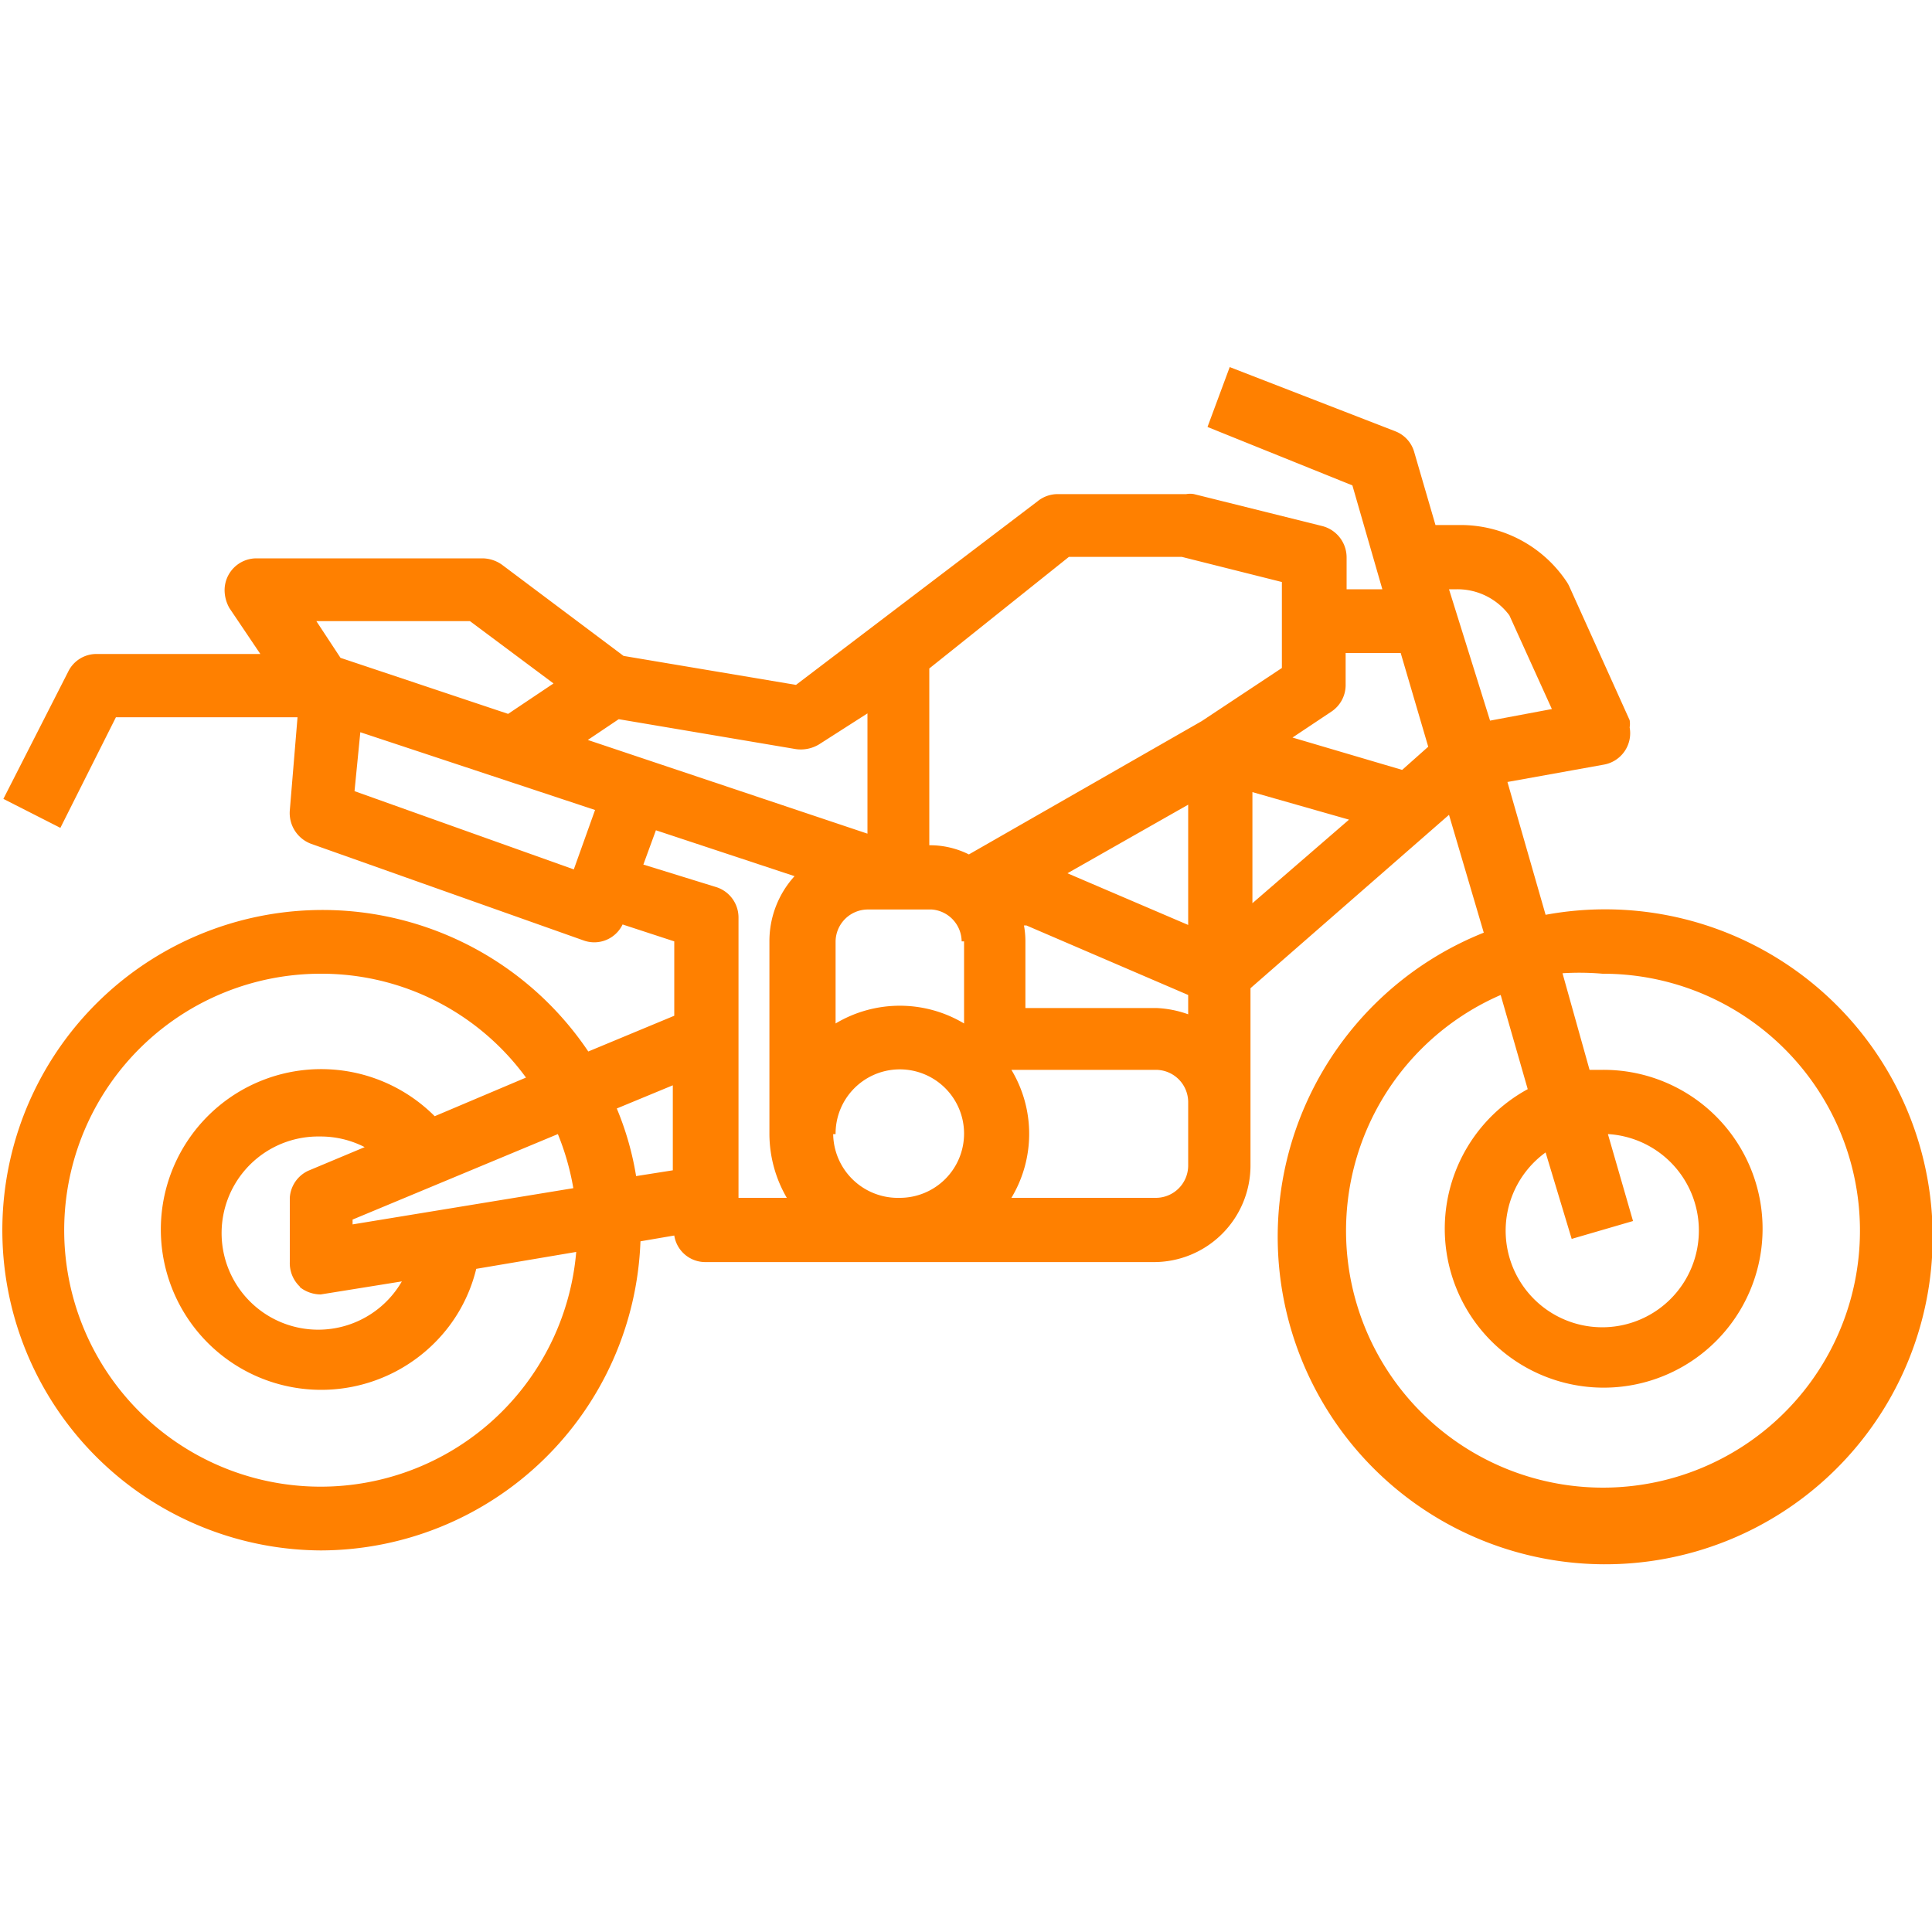<svg id="Layer_1" data-name="Layer 1" xmlns="http://www.w3.org/2000/svg" width="40" height="40" viewBox="0 0 40 40"><defs><style>.cls-1{fill:#ff8000;}</style></defs><title>it17</title><path class="cls-1" d="M6.64,32.1a6.64,6.64,0,0,0,6.62-6.4l.7-.12a.65.65,0,0,0,.64.55h9.29a2,2,0,0,0,2-2V20.46L30,16.87l.72,2.44A6.78,6.78,0,1,0,32,18.94l-.79-2.75,2-.36a.66.66,0,0,0,.53-.77.44.44,0,0,0,0-.15l-1.25-2.77a.73.73,0,0,0-.05-.09,2.64,2.64,0,0,0-2.21-1.18h-.51l-.44-1.51a.65.65,0,0,0-.39-.43L25.46,7.6,25,8.84l3,1.21.62,2.15h-.74v-.66a.67.67,0,0,0-.51-.65l-2.65-.66a.44.44,0,0,0-.16,0H21.9a.66.66,0,0,0-.42.15l-5,3.8-3.57-.6-2.52-1.89a.71.71,0,0,0-.4-.13H5.31a.66.66,0,0,0-.66.66.76.76,0,0,0,.1.37l.64.95H2a.65.65,0,0,0-.59.37L.07,16.54l1.18.6L2.4,14.85H6.16L6,16.78a.68.68,0,0,0,.44.69l5.64,2a.65.65,0,0,0,.81-.33l1.07.35v1.54l-1.78.74A6.63,6.63,0,1,0,6.64,32.1ZM33.18,20.16a5.32,5.32,0,1,1-2.11.44l.56,1.95a3.29,3.29,0,1,0,1.55-.4l-.27,0-.56-2A5.59,5.59,0,0,1,33.18,20.16Zm-.64,5.49,1.27-.37-.52-1.8a2,2,0,0,1,1.88,2.11A2,2,0,1,1,32,23.86Zm-26.33,1a.7.7,0,0,0,.43.15l1.68-.27a2,2,0,1,1-1.7-3,2,2,0,0,1,.93.22l-1.17.49A.66.66,0,0,0,6,24.8v1.33A.67.67,0,0,0,6.21,26.64ZM7.3,25.35v-.1l4.25-1.77a5.33,5.33,0,0,1,.32,1.12Zm10-1.87a1.33,1.33,0,1,1,1.33,1.32A1.34,1.34,0,0,1,17.25,23.48Zm3.95-4.32,3.35,1.44V21a2.21,2.21,0,0,0-.66-.13H21.23V19.49A1.84,1.84,0,0,0,21.2,19.16Zm.85-1.08,2.5-1.42v2.49Zm-2.14,1.41v1.7a2.59,2.59,0,0,0-2.66,0v-1.7a.67.67,0,0,1,.67-.66h1.32A.67.67,0,0,1,19.91,19.49Zm4.64,4.65a.67.67,0,0,1-.66.66h-3a2.57,2.57,0,0,0,0-2.65h3a.67.67,0,0,1,.66.66Zm1.33-7.74,2,.57-2,1.73Zm4.24-4.2a1.34,1.34,0,0,1,1.08.54l.88,1.94-1.28.24L30,12.2ZM29,13.52l.57,1.94-.54.48-2.27-.67.81-.54a.66.66,0,0,0,.29-.54v-.67Zm-9.76.32,2.89-2.31h2.34l2.07.52v1.78l-1.66,1.1-4.82,2.76a1.8,1.8,0,0,0-.82-.19Zm-2.76,1.67a.73.73,0,0,0,.48-.1l1-.64v2.49l-5.79-1.94.64-.43ZM9.73,12.86l1.73,1.29-.94.63L7.05,13.62l-.5-.76ZM11.88,18,7.34,16.38l.12-1.22,4.86,1.61Zm1.44-.1.26-.71,2.87.95a2,2,0,0,0-.52,1.34v4a2.64,2.64,0,0,0,.36,1.32h-1V19a.66.66,0,0,0-.45-.63Zm.61,4.57v1.76l-.76.12a6.22,6.22,0,0,0-.4-1.4ZM6.64,20.16a5.24,5.24,0,0,1,4.25,2.15L9,23.11A3.32,3.32,0,1,0,9,27.8a3.24,3.24,0,0,0,.86-1.53l2.07-.35a5.31,5.31,0,1,1-5.27-5.76Z"/></svg>